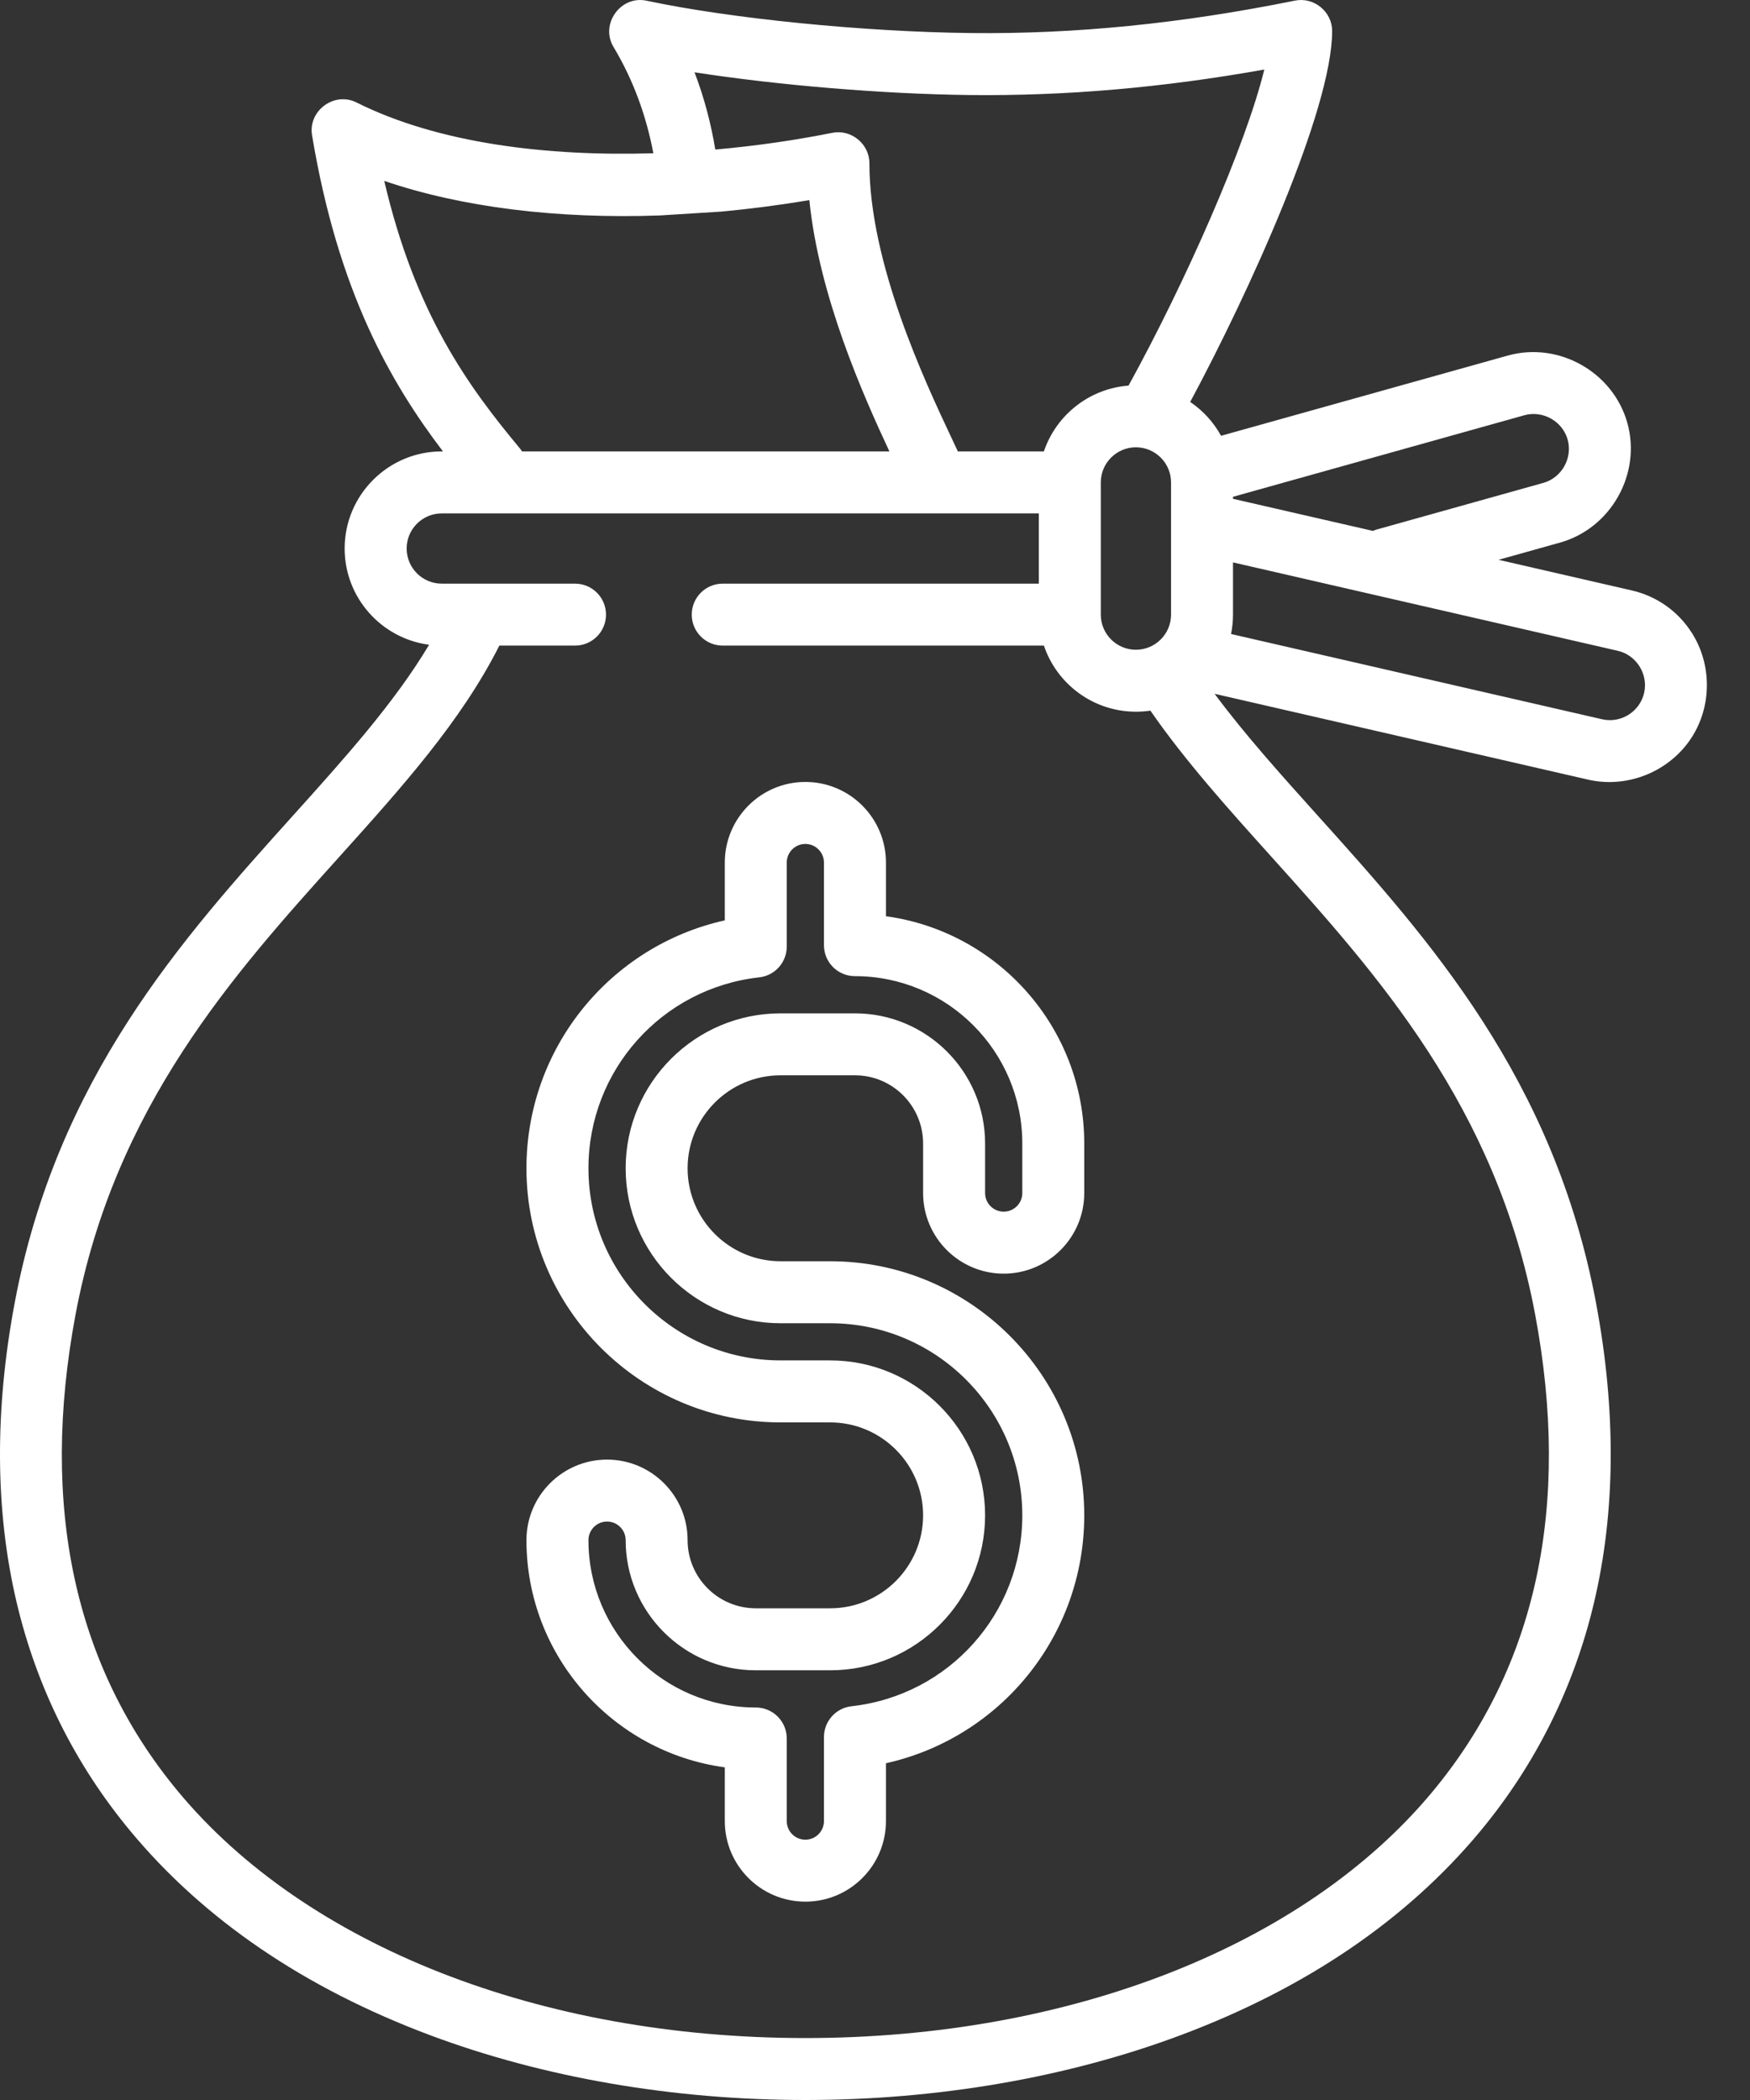 <svg width="35" height="42" viewBox="0 0 35 42" fill="none" xmlns="http://www.w3.org/2000/svg">
<rect x="0" y="0" width="35" height="42" fill="#333333" stroke="none"/>
<path d="M20.96 11.742H21.009C21.009 11.742 20.971 11.646 20.96 11.742Z" fill="white"/>
<path d="M9.11 11.742H9.159C9.149 11.646 9.11 11.742 9.11 11.742Z" fill="white"/>
<path d="M33.844 12.669C33.569 12.23 33.139 11.924 32.633 11.808L29.971 11.196L31.2 10.852C32.218 10.567 32.832 9.479 32.547 8.458C32.261 7.44 31.174 6.826 30.153 7.112L24.421 8.716C24.272 8.444 24.06 8.212 23.804 8.039C24.967 5.874 26.643 2.2 26.643 0.62C26.643 0.234 26.279 -0.064 25.901 0.012C23.626 0.472 21.505 0.684 19.419 0.661C17.276 0.638 14.608 0.371 12.931 0.014C12.413 -0.097 11.997 0.483 12.27 0.939C12.679 1.62 12.929 2.34 13.067 3.065C10.963 3.13 8.781 2.875 7.129 2.049C6.684 1.826 6.159 2.216 6.241 2.705C6.76 5.821 7.808 7.648 8.859 9.028H8.835C7.764 9.028 6.893 9.9 6.893 10.97C6.893 11.955 7.63 12.771 8.582 12.895C7.888 14.057 6.898 15.159 5.857 16.315C3.645 18.774 1.137 21.561 0.293 26.061C-0.111 28.214 -0.097 30.229 0.333 32.05C0.735 33.749 1.5 35.287 2.608 36.622C4.077 38.393 6.097 39.767 8.61 40.707C10.874 41.553 13.466 42 16.107 42C18.748 42 21.341 41.553 23.604 40.707C26.117 39.767 28.137 38.393 29.607 36.622C30.714 35.287 31.479 33.749 31.881 32.05C32.312 30.229 32.325 28.214 31.921 26.061C31.077 21.561 28.57 18.774 26.357 16.315C25.606 15.48 24.891 14.684 24.292 13.876L31.763 15.593C32.555 15.775 33.398 15.428 33.836 14.745C34.236 14.118 34.238 13.299 33.844 12.669ZM30.487 8.305C30.856 8.202 31.25 8.424 31.353 8.792C31.456 9.162 31.234 9.555 30.866 9.658L27.536 10.59C27.509 10.598 27.483 10.608 27.457 10.618L24.66 9.976V9.936L30.487 8.305ZM22.718 8.946C23.105 8.946 23.421 9.261 23.421 9.648V12.293C23.421 12.68 23.105 12.995 22.718 12.995C22.331 12.995 22.016 12.68 22.016 12.293V9.648C22.016 9.261 22.331 8.946 22.718 8.946ZM13.89 1.446C15.556 1.704 17.653 1.881 19.406 1.901C21.314 1.921 23.245 1.755 25.286 1.391C24.912 2.92 23.71 5.64 22.571 7.712C21.781 7.772 21.122 8.305 20.878 9.028H19.157C19.119 8.945 19.075 8.853 19.027 8.751C18.495 7.62 17.388 5.266 17.388 3.264C17.388 2.879 17.025 2.581 16.647 2.656C15.925 2.801 15.132 2.918 14.306 2.991C14.22 2.474 14.086 1.956 13.89 1.446ZM12.358 9.028H10.44C10.426 9.007 10.412 8.985 10.395 8.965C9.358 7.718 8.306 6.275 7.685 3.618C9.235 4.147 11.141 4.382 13.199 4.309L14.428 4.232C15.007 4.178 15.595 4.102 16.187 4.002C16.38 5.919 17.256 7.889 17.788 9.028H13.662H12.358V9.028ZM30.703 26.29C31.421 30.116 30.731 33.326 28.653 35.83C26.091 38.917 21.401 40.761 16.107 40.761C10.814 40.761 6.124 38.917 3.562 35.83C1.484 33.326 0.794 30.116 1.511 26.29C2.291 22.131 4.675 19.482 6.779 17.144C8.037 15.746 9.225 14.424 9.987 12.912H11.5C11.843 12.912 12.12 12.635 12.12 12.293C12.12 11.95 11.843 11.673 11.5 11.673H8.835C8.448 11.673 8.133 11.358 8.133 10.97C8.133 10.583 8.448 10.268 8.835 10.268H20.776V11.673H14.454C14.112 11.673 13.835 11.95 13.835 12.293C13.835 12.635 14.112 12.912 14.454 12.912H20.878C21.137 13.68 21.864 14.234 22.718 14.234C22.817 14.234 22.913 14.227 23.008 14.213C23.7 15.213 24.543 16.152 25.436 17.144C27.539 19.482 29.923 22.131 30.703 26.29ZM32.883 13.857C32.796 14.235 32.419 14.472 32.041 14.385L24.621 12.68C24.646 12.555 24.66 12.425 24.66 12.293V11.248L32.355 13.016C32.728 13.101 32.968 13.484 32.883 13.857Z" fill="white"/>
<path d="M17.719 18.325V17.251C17.719 16.362 16.996 15.639 16.107 15.639C15.219 15.639 14.496 16.362 14.496 17.251V18.407C12.199 18.92 10.529 20.961 10.529 23.366C10.529 26.168 12.809 28.448 15.611 28.448H16.603C17.628 28.448 18.462 29.282 18.462 30.307C18.462 31.332 17.628 32.166 16.603 32.166H15.116C14.364 32.166 13.752 31.555 13.752 30.803C13.752 29.914 13.029 29.192 12.141 29.192C11.252 29.192 10.529 29.914 10.529 30.803C10.529 33.122 12.259 35.044 14.496 35.347V36.422C14.496 37.311 15.219 38.033 16.107 38.033C16.996 38.033 17.719 37.311 17.719 36.422V35.265C20.015 34.753 21.685 32.711 21.685 30.307C21.685 27.505 19.405 25.225 16.603 25.225H15.611C14.586 25.225 13.752 24.391 13.752 23.366C13.752 22.34 14.586 21.506 15.611 21.506H17.099C17.851 21.506 18.462 22.118 18.462 22.87V23.861C18.462 24.75 19.185 25.473 20.074 25.473C20.962 25.473 21.685 24.75 21.685 23.861V22.87C21.685 20.551 19.956 18.629 17.719 18.325ZM20.446 23.861C20.446 24.067 20.279 24.233 20.074 24.233C19.869 24.233 19.702 24.067 19.702 23.861V22.87C19.702 21.435 18.534 20.267 17.099 20.267H15.611C13.903 20.267 12.513 21.657 12.513 23.366C12.513 25.074 13.903 26.465 15.611 26.465H16.603C18.722 26.465 20.446 28.188 20.446 30.307C20.446 32.267 18.977 33.909 17.03 34.125C16.717 34.16 16.479 34.425 16.479 34.741V36.422C16.479 36.627 16.312 36.794 16.107 36.794C15.902 36.794 15.735 36.627 15.735 36.422V34.769C15.735 34.427 15.458 34.15 15.116 34.15C13.27 34.15 11.769 32.648 11.769 30.803C11.769 30.598 11.936 30.431 12.141 30.431C12.346 30.431 12.513 30.598 12.513 30.803C12.513 32.238 13.68 33.406 15.116 33.406H16.603C18.312 33.406 19.702 32.016 19.702 30.307C19.702 28.598 18.312 27.208 16.603 27.208H15.611C13.492 27.208 11.769 25.485 11.769 23.366C11.769 21.405 13.237 19.764 15.184 19.547C15.498 19.513 15.735 19.247 15.735 18.931V17.251C15.735 17.046 15.902 16.879 16.107 16.879C16.312 16.879 16.479 17.046 16.479 17.251V18.903C16.479 19.246 16.756 19.523 17.099 19.523C18.944 19.523 20.446 21.024 20.446 22.87V23.861Z" fill="white"/>
</svg>
